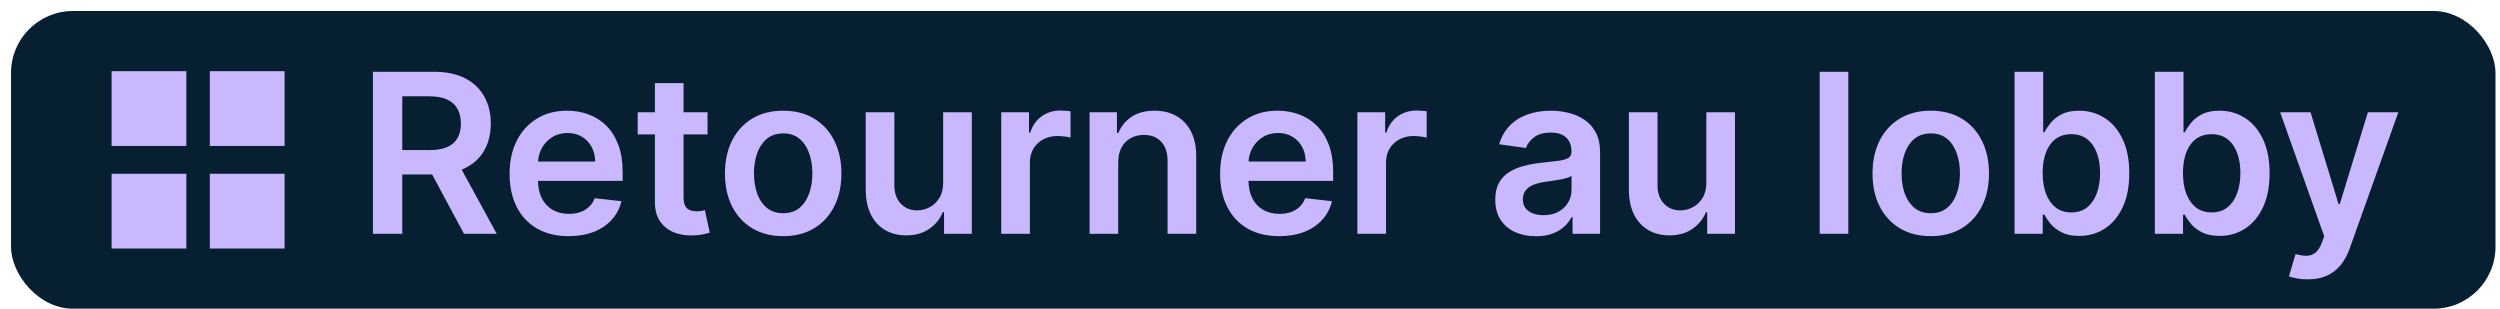 <svg width="202" height="25" viewBox="0 0 202 25" fill="none" xmlns="http://www.w3.org/2000/svg">
<rect x="0.891" y="0.89" width="200.744" height="24.052" rx="5" fill="#061F31"/>
<path d="M9.017 5.751H15.057V11.792H9.017V5.751Z" fill="#CAB8FF"/>
<path d="M9.017 14.039H15.057V20.08H9.017V14.039Z" fill="#CAB8FF"/>
<path d="M16.954 14.039H22.994V20.08H16.954V14.039Z" fill="#CAB8FF"/>
<path d="M16.954 5.751H22.994V11.792H16.954V5.751Z" fill="#CAB8FF"/>
<path d="M30.132 18.89V5.799H35.041C36.047 5.799 36.891 5.973 37.572 6.323C38.258 6.672 38.776 7.162 39.126 7.793C39.479 8.419 39.656 9.15 39.656 9.986C39.656 10.825 39.477 11.554 39.119 12.172C38.766 12.785 38.243 13.26 37.553 13.597C36.863 13.929 36.015 14.096 35.009 14.096H31.513V12.127H34.69C35.278 12.127 35.759 12.046 36.134 11.884C36.509 11.718 36.786 11.477 36.965 11.162C37.148 10.842 37.24 10.45 37.24 9.986C37.24 9.521 37.148 9.125 36.965 8.797C36.782 8.464 36.503 8.213 36.128 8.042C35.753 7.868 35.269 7.78 34.677 7.78H32.504V18.89H30.132ZM36.895 12.958L40.136 18.89H37.489L34.306 12.958H36.895ZM45.943 19.081C44.958 19.081 44.108 18.877 43.392 18.468C42.681 18.054 42.133 17.471 41.75 16.716C41.366 15.958 41.174 15.065 41.174 14.038C41.174 13.028 41.366 12.142 41.75 11.379C42.137 10.612 42.678 10.015 43.373 9.589C44.068 9.159 44.884 8.944 45.821 8.944C46.426 8.944 46.997 9.042 47.534 9.238C48.076 9.429 48.553 9.728 48.966 10.133C49.384 10.537 49.712 11.053 49.951 11.679C50.189 12.302 50.309 13.043 50.309 13.904V14.613H42.261V13.054H48.09C48.086 12.611 47.99 12.216 47.803 11.871C47.615 11.522 47.353 11.247 47.017 11.047C46.684 10.846 46.296 10.746 45.853 10.746C45.38 10.746 44.965 10.861 44.607 11.091C44.249 11.317 43.97 11.616 43.769 11.986C43.573 12.353 43.473 12.755 43.469 13.194V14.556C43.469 15.127 43.573 15.617 43.782 16.026C43.991 16.431 44.283 16.742 44.658 16.959C45.033 17.172 45.472 17.279 45.975 17.279C46.311 17.279 46.616 17.232 46.889 17.138C47.161 17.04 47.398 16.898 47.598 16.71C47.799 16.523 47.95 16.29 48.052 16.013L50.213 16.256C50.076 16.827 49.816 17.326 49.433 17.752C49.053 18.174 48.568 18.502 47.975 18.736C47.383 18.966 46.706 19.081 45.943 19.081ZM57.169 9.071V10.861H51.525V9.071H57.169ZM52.918 6.719H55.232V15.937C55.232 16.248 55.279 16.486 55.373 16.652C55.471 16.814 55.599 16.925 55.756 16.985C55.914 17.044 56.089 17.074 56.28 17.074C56.425 17.074 56.557 17.064 56.677 17.042C56.8 17.021 56.894 17.002 56.958 16.985L57.348 18.794C57.224 18.836 57.047 18.883 56.817 18.934C56.591 18.985 56.314 19.015 55.986 19.024C55.407 19.041 54.885 18.954 54.42 18.762C53.956 18.566 53.587 18.263 53.314 17.854C53.046 17.445 52.914 16.934 52.918 16.32V6.719ZM63.281 19.081C62.322 19.081 61.491 18.87 60.788 18.449C60.085 18.027 59.54 17.436 59.152 16.678C58.768 15.919 58.577 15.033 58.577 14.019C58.577 13.005 58.768 12.116 59.152 11.353C59.54 10.591 60.085 9.998 60.788 9.576C61.491 9.155 62.322 8.944 63.281 8.944C64.24 8.944 65.071 9.155 65.774 9.576C66.477 9.998 67.02 10.591 67.404 11.353C67.792 12.116 67.986 13.005 67.986 14.019C67.986 15.033 67.792 15.919 67.404 16.678C67.02 17.436 66.477 18.027 65.774 18.449C65.071 18.87 64.24 19.081 63.281 19.081ZM63.294 17.228C63.814 17.228 64.249 17.085 64.598 16.799C64.947 16.51 65.207 16.122 65.378 15.636C65.552 15.15 65.64 14.609 65.64 14.012C65.64 13.412 65.552 12.868 65.378 12.383C65.207 11.893 64.947 11.503 64.598 11.213C64.249 10.923 63.814 10.778 63.294 10.778C62.761 10.778 62.318 10.923 61.964 11.213C61.615 11.503 61.353 11.893 61.178 12.383C61.008 12.868 60.922 13.412 60.922 14.012C60.922 14.609 61.008 15.15 61.178 15.636C61.353 16.122 61.615 16.51 61.964 16.799C62.318 17.085 62.761 17.228 63.294 17.228ZM76.207 14.76V9.071H78.521V18.89H76.278V17.145H76.175C75.954 17.694 75.59 18.144 75.082 18.493C74.58 18.843 73.96 19.017 73.222 19.017C72.579 19.017 72.01 18.875 71.516 18.589C71.026 18.299 70.642 17.88 70.365 17.33C70.088 16.776 69.95 16.107 69.95 15.323V9.071H72.264V14.965C72.264 15.587 72.434 16.081 72.775 16.448C73.116 16.814 73.563 16.998 74.117 16.998C74.458 16.998 74.788 16.915 75.108 16.748C75.428 16.582 75.69 16.335 75.894 16.007C76.103 15.674 76.207 15.259 76.207 14.76ZM80.901 18.89V9.071H83.144V10.708H83.247C83.426 10.141 83.733 9.704 84.167 9.397C84.606 9.086 85.107 8.931 85.669 8.931C85.797 8.931 85.94 8.937 86.098 8.95C86.26 8.959 86.394 8.973 86.5 8.995V11.123C86.402 11.089 86.247 11.059 86.034 11.034C85.825 11.004 85.622 10.989 85.426 10.989C85.004 10.989 84.625 11.081 84.289 11.264C83.956 11.443 83.694 11.692 83.502 12.012C83.311 12.331 83.215 12.7 83.215 13.118V18.89H80.901ZM90.352 13.137V18.89H88.038V9.071H90.249V10.74H90.364C90.59 10.19 90.95 9.753 91.445 9.429C91.943 9.106 92.559 8.944 93.292 8.944C93.969 8.944 94.56 9.089 95.062 9.378C95.57 9.668 95.962 10.088 96.239 10.637C96.52 11.187 96.658 11.854 96.654 12.638V18.89H94.34V12.996C94.34 12.34 94.17 11.826 93.829 11.456C93.492 11.085 93.025 10.9 92.429 10.9C92.024 10.9 91.664 10.989 91.349 11.168C91.038 11.343 90.793 11.596 90.614 11.929C90.439 12.261 90.352 12.664 90.352 13.137ZM103.353 19.081C102.369 19.081 101.518 18.877 100.802 18.468C100.091 18.054 99.543 17.471 99.16 16.716C98.776 15.958 98.584 15.065 98.584 14.038C98.584 13.028 98.776 12.142 99.16 11.379C99.547 10.612 100.089 10.015 100.783 9.589C101.478 9.159 102.294 8.944 103.231 8.944C103.837 8.944 104.408 9.042 104.945 9.238C105.486 9.429 105.963 9.728 106.376 10.133C106.794 10.537 107.122 11.053 107.361 11.679C107.599 12.302 107.719 13.043 107.719 13.904V14.613H99.671V13.054H105.501C105.496 12.611 105.4 12.216 105.213 11.871C105.025 11.522 104.763 11.247 104.427 11.047C104.094 10.846 103.707 10.746 103.263 10.746C102.79 10.746 102.375 10.861 102.017 11.091C101.659 11.317 101.38 11.616 101.18 11.986C100.984 12.353 100.883 12.755 100.879 13.194V14.556C100.879 15.127 100.984 15.617 101.192 16.026C101.401 16.431 101.693 16.742 102.068 16.959C102.443 17.172 102.882 17.279 103.385 17.279C103.722 17.279 104.026 17.232 104.299 17.138C104.572 17.04 104.808 16.898 105.008 16.71C105.209 16.523 105.36 16.29 105.462 16.013L107.623 16.256C107.486 16.827 107.226 17.326 106.843 17.752C106.464 18.174 105.978 18.502 105.386 18.736C104.793 18.966 104.116 19.081 103.353 19.081ZM109.676 18.89V9.071H111.92V10.708H112.022C112.201 10.141 112.508 9.704 112.943 9.397C113.381 9.086 113.882 8.931 114.445 8.931C114.573 8.931 114.715 8.937 114.873 8.95C115.035 8.959 115.169 8.973 115.276 8.995V11.123C115.178 11.089 115.022 11.059 114.809 11.034C114.6 11.004 114.398 10.989 114.202 10.989C113.78 10.989 113.401 11.081 113.064 11.264C112.732 11.443 112.47 11.692 112.278 12.012C112.086 12.331 111.99 12.7 111.99 13.118V18.89H109.676ZM124.103 19.088C123.481 19.088 122.921 18.977 122.422 18.755C121.928 18.53 121.536 18.197 121.246 17.758C120.96 17.319 120.818 16.778 120.818 16.135C120.818 15.581 120.92 15.123 121.124 14.76C121.329 14.398 121.608 14.108 121.962 13.891C122.315 13.674 122.714 13.51 123.157 13.399C123.604 13.284 124.067 13.201 124.544 13.15C125.119 13.09 125.586 13.037 125.944 12.99C126.302 12.939 126.562 12.862 126.724 12.76C126.89 12.653 126.973 12.489 126.973 12.268V12.229C126.973 11.748 126.83 11.375 126.545 11.111C126.259 10.846 125.848 10.714 125.311 10.714C124.744 10.714 124.295 10.838 123.962 11.085C123.634 11.332 123.413 11.624 123.298 11.961L121.137 11.654C121.308 11.057 121.589 10.559 121.981 10.158C122.373 9.753 122.852 9.451 123.419 9.25C123.986 9.046 124.612 8.944 125.298 8.944C125.771 8.944 126.242 8.999 126.711 9.11C127.18 9.221 127.608 9.404 127.996 9.66C128.384 9.911 128.695 10.254 128.929 10.689C129.168 11.123 129.287 11.667 129.287 12.319V18.89H127.063V17.541H126.986C126.845 17.814 126.647 18.069 126.391 18.308C126.14 18.542 125.823 18.732 125.439 18.877C125.06 19.017 124.614 19.088 124.103 19.088ZM124.704 17.387C125.168 17.387 125.571 17.296 125.912 17.113C126.253 16.925 126.515 16.678 126.698 16.371C126.886 16.064 126.979 15.73 126.979 15.368V14.211C126.907 14.27 126.783 14.326 126.609 14.377C126.438 14.428 126.247 14.473 126.033 14.511C125.82 14.549 125.609 14.584 125.401 14.613C125.192 14.643 125.011 14.669 124.857 14.69C124.512 14.737 124.203 14.814 123.93 14.92C123.658 15.027 123.443 15.176 123.285 15.368C123.127 15.555 123.048 15.798 123.048 16.096C123.048 16.523 123.204 16.844 123.515 17.061C123.826 17.279 124.222 17.387 124.704 17.387ZM137.872 14.76V9.071H140.185V18.89H137.942V17.145H137.84C137.618 17.694 137.254 18.144 136.747 18.493C136.244 18.843 135.624 19.017 134.886 19.017C134.243 19.017 133.674 18.875 133.18 18.589C132.69 18.299 132.306 17.88 132.029 17.33C131.752 16.776 131.614 16.107 131.614 15.323V9.071H133.928V14.965C133.928 15.587 134.098 16.081 134.439 16.448C134.78 16.814 135.227 16.998 135.781 16.998C136.122 16.998 136.453 16.915 136.772 16.748C137.092 16.582 137.354 16.335 137.558 16.007C137.767 15.674 137.872 15.259 137.872 14.76ZM149.344 5.799V18.89H147.03V5.799H149.344ZM156.006 19.081C155.047 19.081 154.216 18.87 153.513 18.449C152.81 18.027 152.264 17.436 151.877 16.678C151.493 15.919 151.301 15.033 151.301 14.019C151.301 13.005 151.493 12.116 151.877 11.353C152.264 10.591 152.81 9.998 153.513 9.576C154.216 9.155 155.047 8.944 156.006 8.944C156.965 8.944 157.796 9.155 158.499 9.576C159.202 9.998 159.745 10.591 160.129 11.353C160.516 12.116 160.71 13.005 160.71 14.019C160.71 15.033 160.516 15.919 160.129 16.678C159.745 17.436 159.202 18.027 158.499 18.449C157.796 18.87 156.965 19.081 156.006 19.081ZM156.019 17.228C156.538 17.228 156.973 17.085 157.323 16.799C157.672 16.51 157.932 16.122 158.102 15.636C158.277 15.15 158.364 14.609 158.364 14.012C158.364 13.412 158.277 12.868 158.102 12.383C157.932 11.893 157.672 11.503 157.323 11.213C156.973 10.923 156.538 10.778 156.019 10.778C155.486 10.778 155.043 10.923 154.689 11.213C154.34 11.503 154.078 11.893 153.903 12.383C153.732 12.868 153.647 13.412 153.647 14.012C153.647 14.609 153.732 15.15 153.903 15.636C154.078 16.122 154.34 16.51 154.689 16.799C155.043 17.085 155.486 17.228 156.019 17.228ZM162.777 18.89V5.799H165.09V10.695H165.186C165.306 10.456 165.474 10.203 165.691 9.934C165.909 9.662 166.203 9.429 166.573 9.238C166.944 9.042 167.417 8.944 167.992 8.944C168.751 8.944 169.435 9.138 170.044 9.525C170.658 9.909 171.144 10.478 171.502 11.232C171.864 11.982 172.045 12.902 172.045 13.993C172.045 15.072 171.868 15.988 171.514 16.742C171.161 17.496 170.679 18.072 170.07 18.468C169.46 18.864 168.77 19.062 167.999 19.062C167.436 19.062 166.97 18.968 166.599 18.781C166.228 18.593 165.93 18.368 165.704 18.103C165.483 17.835 165.31 17.581 165.186 17.343H165.052V18.89H162.777ZM165.046 13.981C165.046 14.616 165.135 15.172 165.314 15.649C165.497 16.126 165.759 16.499 166.1 16.767C166.446 17.032 166.863 17.164 167.353 17.164C167.865 17.164 168.293 17.027 168.638 16.755C168.983 16.478 169.243 16.101 169.418 15.623C169.597 15.142 169.686 14.594 169.686 13.981C169.686 13.371 169.599 12.83 169.424 12.357C169.25 11.884 168.99 11.513 168.644 11.245C168.299 10.976 167.869 10.842 167.353 10.842C166.859 10.842 166.439 10.972 166.094 11.232C165.749 11.492 165.487 11.856 165.308 12.325C165.133 12.794 165.046 13.346 165.046 13.981ZM174.114 18.89V5.799H176.428V10.695H176.524C176.644 10.456 176.812 10.203 177.029 9.934C177.247 9.662 177.541 9.429 177.911 9.238C178.282 9.042 178.755 8.944 179.33 8.944C180.089 8.944 180.773 9.138 181.382 9.525C181.996 9.909 182.482 10.478 182.84 11.232C183.202 11.982 183.383 12.902 183.383 13.993C183.383 15.072 183.206 15.988 182.852 16.742C182.499 17.496 182.017 18.072 181.408 18.468C180.798 18.864 180.108 19.062 179.337 19.062C178.774 19.062 178.308 18.968 177.937 18.781C177.566 18.593 177.268 18.368 177.042 18.103C176.82 17.835 176.648 17.581 176.524 17.343H176.39V18.89H174.114ZM176.384 13.981C176.384 14.616 176.473 15.172 176.652 15.649C176.835 16.126 177.097 16.499 177.438 16.767C177.783 17.032 178.201 17.164 178.691 17.164C179.203 17.164 179.631 17.027 179.976 16.755C180.321 16.478 180.581 16.101 180.756 15.623C180.935 15.142 181.024 14.594 181.024 13.981C181.024 13.371 180.937 12.83 180.762 12.357C180.587 11.884 180.328 11.513 179.982 11.245C179.637 10.976 179.207 10.842 178.691 10.842C178.197 10.842 177.777 10.972 177.432 11.232C177.087 11.492 176.825 11.856 176.646 12.325C176.471 12.794 176.384 13.346 176.384 13.981ZM186.454 22.572C186.139 22.572 185.847 22.546 185.579 22.495C185.314 22.448 185.103 22.392 184.946 22.329L185.483 20.526C185.819 20.624 186.12 20.671 186.384 20.667C186.648 20.662 186.88 20.579 187.081 20.417C187.285 20.26 187.458 19.995 187.598 19.625L187.797 19.094L184.236 9.071H186.691L188.954 16.486H189.056L191.325 9.071H193.786L189.855 20.079C189.672 20.599 189.429 21.044 189.126 21.415C188.824 21.79 188.453 22.075 188.014 22.271C187.579 22.471 187.059 22.572 186.454 22.572Z" fill="#CAB8FF"/>
</svg>

